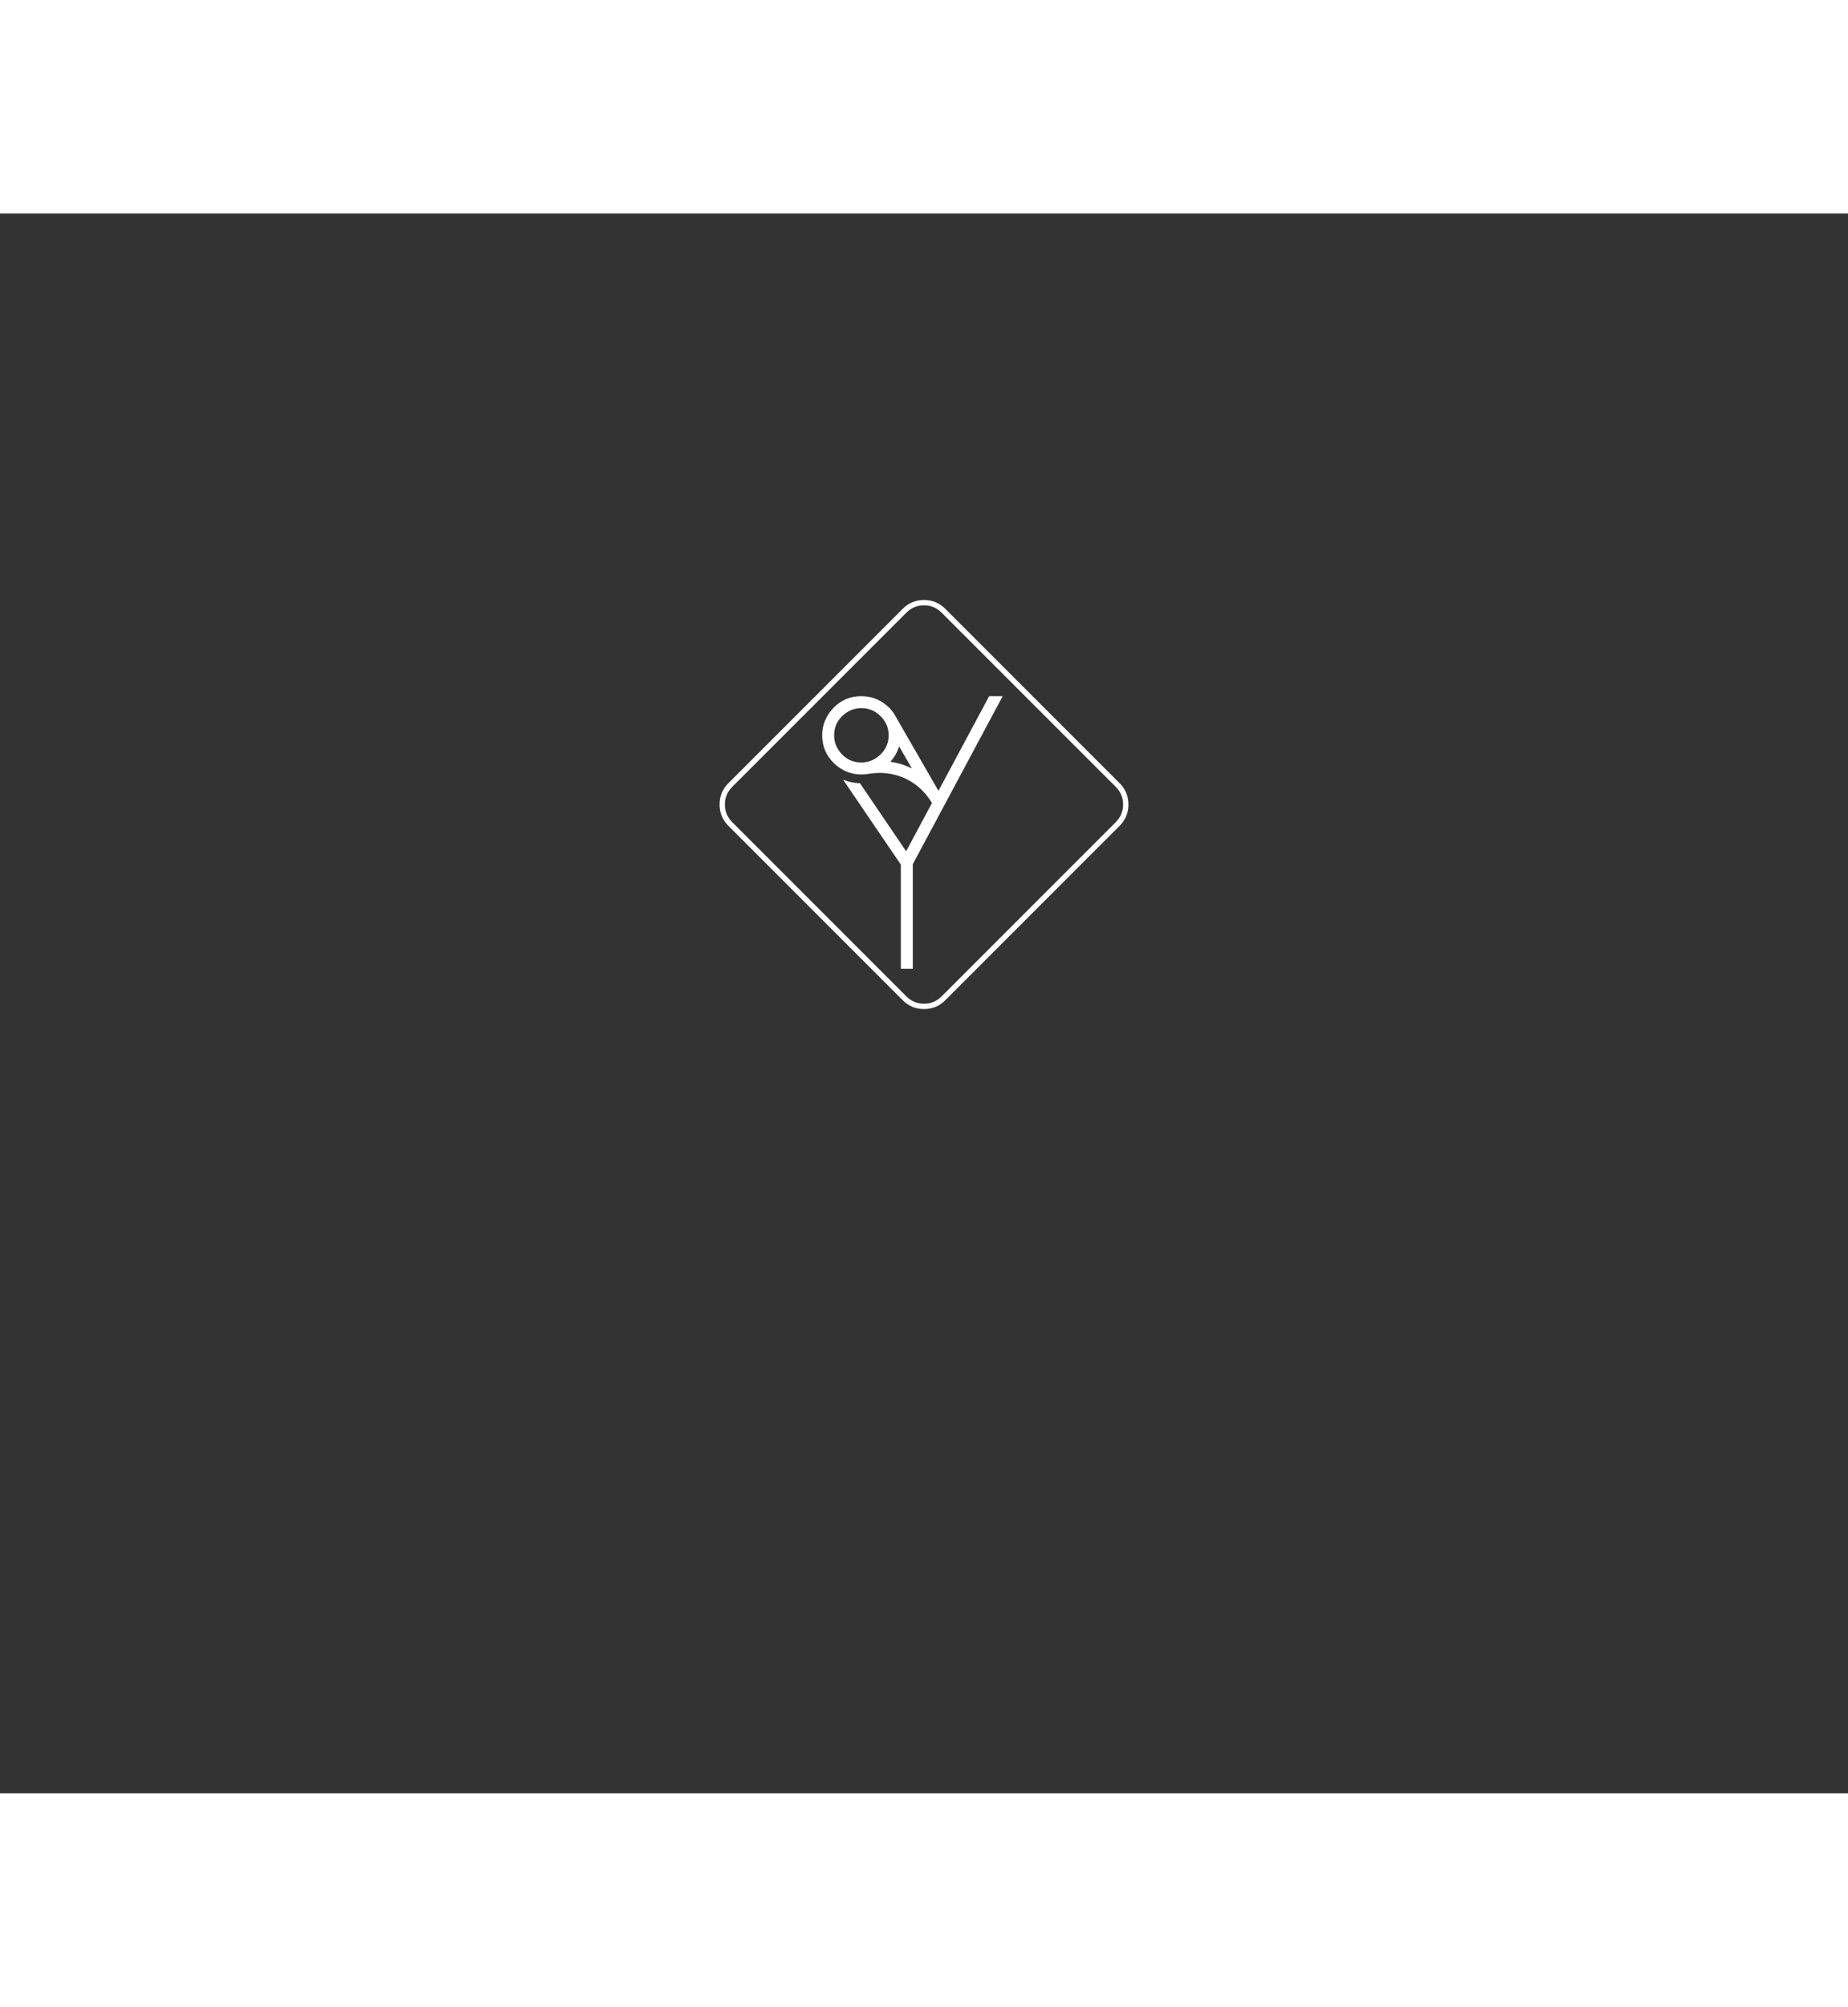 <svg xmlns:mydata="http://www.w3.org/2000/svg" mydata:contrastcolor="ffffff" mydata:template="Contrast" mydata:presentation="2.5" mydata:layouttype="undefined" mydata:specialfontid="undefined" mydata:id1="640" mydata:id2="214" mydata:companytagline="" version="1.1" xmlns="http://www.w3.org/2000/svg" xmlns:xlink="http://www.w3.org/1999/xlink" style="height: 597px;" viewBox="0 0 550 470"><rect x="0" y="0" width="550" height="470" fill="#333333" stroke="none"/><g fill="white" fill-rule="nonzero" stroke="none" stroke-width="1" stroke-linecap="butt" stroke-linejoin="miter" stroke-miterlimit="10" stroke-dasharray="" stroke-dashoffset="0" font-family="none" font-weight="none" font-size="none" text-anchor="none" style="mix-blend-mode: normal"><g data-paper-data="{&quot;isGlobalGroup&quot;:true,&quot;bounds&quot;:{&quot;x&quot;:171.13047768040477,&quot;y&quot;:115.00000000000001,&quot;width&quot;:207.7390446391905,&quot;height&quot;:240}}"><g data-paper-data="{&quot;fillRule&quot;:&quot;nonzero&quot;,&quot;fillRuleOriginal&quot;:&quot;nonzero&quot;,&quot;isIcon&quot;:true,&quot;iconStyle&quot;:&quot;standalone&quot;,&quot;selectedEffects&quot;:{&quot;container&quot;:&quot;square_simple_outline1_rounded_rotated&quot;,&quot;transformation&quot;:&quot;&quot;,&quot;pattern&quot;:&quot;&quot;},&quot;bounds&quot;:{&quot;x&quot;:214.1545086900465,&quot;y&quot;:115.00000000000001,&quot;width&quot;:121.69098261990695,&quot;height&quot;:121.69098261990693},&quot;widthRatioIconToContainer&quot;:0.4415365030684989,&quot;heightRatioIconToContainer&quot;:0.666487781764137,&quot;relativeBoundsIconToContainer&quot;:{&quot;top&quot;:0.06828780531292719,&quot;left&quot;:-0.02832664697402709},&quot;iconType&quot;:&quot;initial&quot;,&quot;initialText&quot;:&quot;Y&quot;,&quot;rawInitialId&quot;:898,&quot;suitableAsStandaloneIcon&quot;:true}" id="element-id-40999"><path d="M279.301,171.769l15.101,-28.166h4.016l-26.752,49.998v31.107h-3.563v-30.994l-17.194,-25.282c1.584,0.679 3.262,1.037 5.034,1.075l13.744,20.248l7.692,-14.366c-2.036,-3.356 -4.732,-5.807 -8.088,-7.353c-3.318,-1.471 -6.806,-1.923 -10.463,-1.357c-0.792,0.151 -1.621,0.226 -2.489,0.226c-3.092,0 -5.826,-1.131 -8.201,-3.394c-2.3,-2.3 -3.45,-5.053 -3.45,-8.258c0,-3.092 1.15,-5.844 3.45,-8.258c2.262,-2.262 4.996,-3.394 8.201,-3.394c3.13,0 5.882,1.131 8.258,3.394c0.867,0.867 1.565,1.829 2.093,2.885zM262.051,160.966c1.621,-1.584 2.432,-3.488 2.432,-5.712c0,-2.225 -0.811,-4.129 -2.432,-5.712c-1.584,-1.584 -3.488,-2.375 -5.712,-2.375c-2.149,0 -4.053,0.792 -5.712,2.375c-1.584,1.584 -2.375,3.488 -2.375,5.712c0,2.149 0.792,4.053 2.375,5.712c1.584,1.584 3.488,2.375 5.712,2.375c2.149,0 4.053,-0.792 5.712,-2.375zM270.761,164.812c0.189,0.113 0.377,0.207 0.566,0.283c0.038,0 0.057,0 0.057,0l-3.789,-6.561c-0.528,1.734 -1.395,3.262 -2.602,4.581c1.998,0.302 3.921,0.867 5.769,1.697zM216.783,169.5l51.872,-51.872c1.752,-1.752 3.867,-2.629 6.345,-2.629c2.478,0 4.593,0.876 6.346,2.629l51.871,51.872c1.752,1.752 2.629,3.867 2.629,6.345c0,2.478 -0.876,4.593 -2.629,6.346l-51.871,51.871c-1.752,1.752 -3.868,2.629 -6.346,2.629c-2.478,0 -4.593,-0.876 -6.345,-2.629l-51.872,-51.871c-1.752,-1.752 -2.629,-3.868 -2.629,-6.346c0,-2.478 0.876,-4.593 2.629,-6.345zM275,235.105c2.04,0 3.782,-0.721 5.224,-2.164l51.872,-51.872c1.443,-1.443 2.164,-3.184 2.164,-5.224c0,-2.04 -0.721,-3.782 -2.164,-5.224l-51.872,-51.872c-1.443,-1.443 -3.184,-2.164 -5.224,-2.164c-2.04,0 -3.782,0.721 -5.224,2.164l-51.872,51.872c-1.443,1.443 -2.164,3.184 -2.164,5.224c0,2.04 0.721,3.782 2.164,5.224l51.872,51.872c1.443,1.443 3.184,2.164 5.224,2.164z" data-paper-data="{&quot;isPathIcon&quot;:true}" id="element-id-12121"></path></g></g></g></svg>  
